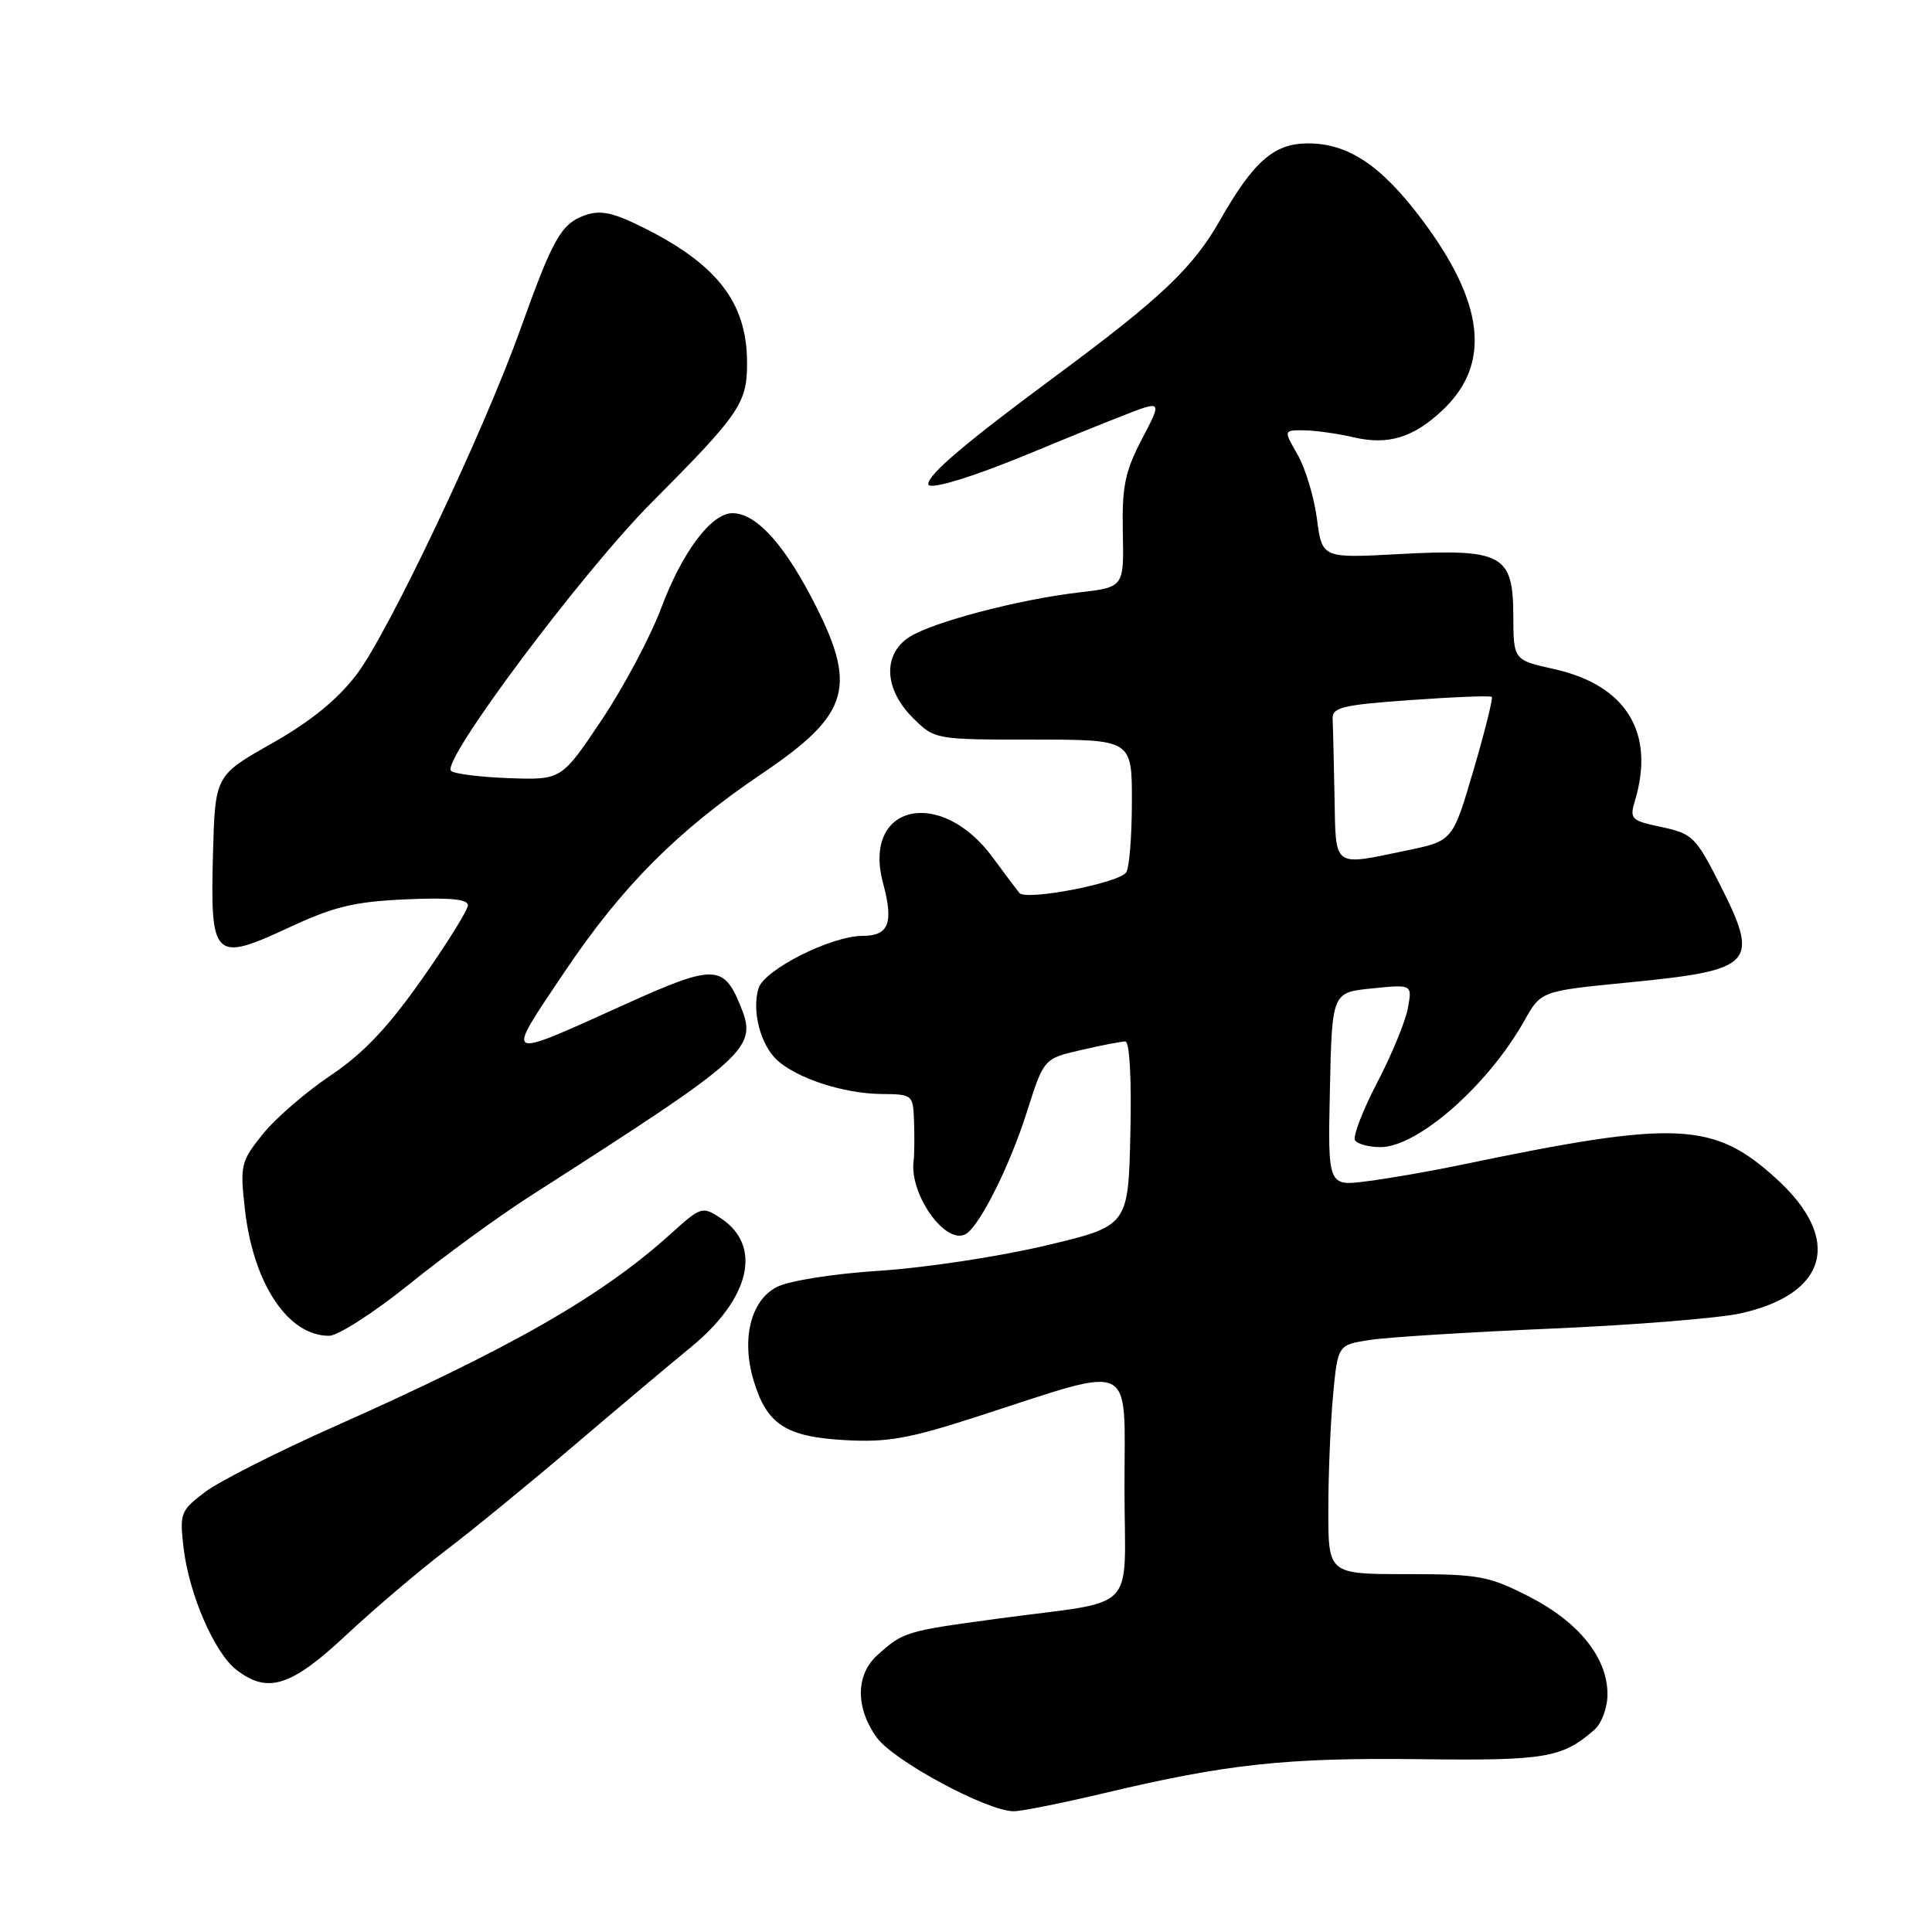 <?xml version="1.0" encoding="UTF-8" standalone="no"?>
<!DOCTYPE svg PUBLIC "-//W3C//DTD SVG 1.1//EN" "http://www.w3.org/Graphics/SVG/1.1/DTD/svg11.dtd" >
<svg xmlns="http://www.w3.org/2000/svg" xmlns:xlink="http://www.w3.org/1999/xlink" version="1.1" viewBox="0 0 256 256">
 <g >
 <path fill="currentColor"
d=" M 146.36 237.59 C 162.54 233.74 170.42 232.89 188.03 233.10 C 204.82 233.31 206.98 232.94 211.25 229.22 C 212.23 228.36 213.00 226.29 213.00 224.49 C 213.00 219.66 209.20 214.92 202.62 211.56 C 197.27 208.82 195.97 208.58 186.40 208.58 C 176.00 208.58 176.00 208.58 176.01 200.04 C 176.01 195.34 176.30 188.50 176.64 184.84 C 177.27 178.19 177.27 178.19 181.58 177.54 C 183.95 177.18 194.80 176.51 205.70 176.04 C 216.59 175.57 227.83 174.66 230.68 174.02 C 242.18 171.45 244.14 164.21 235.48 156.28 C 227.08 148.59 222.26 148.37 193.50 154.37 C 189.65 155.17 184.12 156.14 181.22 156.51 C 175.94 157.20 175.94 157.20 176.22 144.35 C 176.50 131.50 176.50 131.50 181.82 130.97 C 187.14 130.43 187.14 130.43 186.54 133.63 C 186.21 135.39 184.38 139.83 182.46 143.50 C 180.55 147.17 179.24 150.58 179.55 151.09 C 179.86 151.59 181.37 152.00 182.91 152.00 C 187.85 152.00 197.16 143.83 201.97 135.27 C 204.19 131.32 204.19 131.32 215.58 130.20 C 232.57 128.54 233.27 127.78 227.75 116.91 C 224.72 110.94 224.21 110.44 220.18 109.59 C 216.12 108.74 215.91 108.53 216.64 106.09 C 219.35 97.08 215.48 90.78 205.93 88.66 C 200.54 87.46 200.54 87.46 200.52 81.52 C 200.49 73.45 199.06 72.69 185.34 73.42 C 175.18 73.97 175.18 73.97 174.50 68.73 C 174.12 65.86 172.97 62.04 171.94 60.25 C 170.07 57.00 170.07 57.00 172.78 57.02 C 174.28 57.04 177.25 57.45 179.38 57.95 C 183.98 59.02 187.35 57.97 191.23 54.27 C 197.61 48.18 196.70 40.11 188.37 29.04 C 183.01 21.91 178.65 19.00 173.32 19.00 C 168.81 19.00 166.11 21.36 161.63 29.23 C 158.07 35.48 153.83 39.50 140.00 49.74 C 127.98 58.63 123.00 62.85 123.00 64.14 C 123.00 65.05 129.17 63.14 137.50 59.65 C 140.80 58.27 145.86 56.22 148.75 55.09 C 154.01 53.03 154.01 53.03 151.32 58.16 C 149.06 62.48 148.66 64.45 148.78 70.55 C 148.93 77.81 148.93 77.81 142.98 78.50 C 134.95 79.43 123.48 82.46 120.46 84.43 C 116.95 86.73 117.15 91.30 120.92 95.08 C 123.85 98.00 123.85 98.00 136.92 98.00 C 150.00 98.00 150.00 98.00 149.98 106.25 C 149.98 110.79 149.64 114.99 149.23 115.59 C 148.27 117.02 135.95 119.39 135.07 118.32 C 134.70 117.87 133.12 115.77 131.57 113.65 C 124.63 104.18 114.20 106.60 117.01 117.02 C 118.43 122.32 117.78 124.00 114.28 124.01 C 110.13 124.02 101.30 128.47 100.52 130.93 C 99.58 133.89 100.77 138.48 102.99 140.49 C 105.67 142.92 111.80 144.90 116.75 144.96 C 120.97 145.00 121.00 145.03 121.12 148.75 C 121.18 150.81 121.16 153.09 121.06 153.81 C 120.46 158.28 125.37 165.12 128.01 163.49 C 129.87 162.34 133.82 154.43 136.05 147.39 C 138.31 140.27 138.31 140.27 143.23 139.14 C 145.94 138.51 148.58 138.00 149.11 138.00 C 149.68 138.00 149.95 142.94 149.78 150.23 C 149.50 162.46 149.50 162.46 138.43 165.07 C 132.34 166.51 122.50 168.00 116.55 168.38 C 110.37 168.78 104.54 169.71 102.92 170.54 C 99.47 172.32 98.21 177.43 99.86 182.93 C 101.60 188.74 104.11 190.38 111.91 190.82 C 117.59 191.15 120.44 190.64 129.72 187.63 C 150.72 180.84 149.00 180.01 149.00 197.03 C 149.00 214.17 151.19 211.91 132.14 214.49 C 120.01 216.13 119.70 216.22 116.25 219.32 C 113.38 221.91 113.34 226.26 116.15 230.20 C 118.34 233.29 130.80 240.00 134.33 240.00 C 135.37 240.00 140.78 238.91 146.36 237.59 Z  M 45.79 216.73 C 49.48 213.28 55.42 208.22 59.00 205.49 C 62.58 202.77 70.26 196.48 76.08 191.52 C 81.90 186.56 88.79 180.77 91.39 178.64 C 99.42 172.12 101.09 165.07 95.48 161.40 C 93.07 159.82 92.87 159.88 88.90 163.47 C 79.74 171.75 67.86 178.55 44.00 189.16 C 36.58 192.47 28.98 196.32 27.13 197.73 C 23.92 200.17 23.78 200.52 24.33 205.14 C 25.05 211.24 28.40 218.97 31.29 221.23 C 35.44 224.47 38.53 223.51 45.79 216.73 Z  M 54.25 170.15 C 58.92 166.38 66.18 161.09 70.39 158.40 C 99.62 139.67 100.45 138.91 98.04 133.10 C 95.86 127.82 94.49 127.81 83.00 133.00 C 66.43 140.48 66.83 140.68 74.78 128.82 C 82.40 117.47 89.70 110.13 100.89 102.56 C 112.76 94.54 113.74 91.01 107.46 79.05 C 103.64 71.79 100.07 68.00 97.05 68.00 C 94.26 68.00 90.42 73.10 87.64 80.50 C 86.20 84.35 82.63 91.07 79.71 95.42 C 74.40 103.35 74.40 103.35 67.45 103.11 C 63.63 102.97 60.17 102.54 59.76 102.14 C 58.43 100.84 77.12 75.85 86.35 66.58 C 98.00 54.88 98.99 53.44 98.99 48.15 C 99.01 40.03 94.96 34.87 84.64 29.86 C 81.05 28.11 79.44 27.82 77.43 28.55 C 74.35 29.68 73.24 31.65 69.00 43.50 C 64.11 57.18 51.44 83.89 47.24 89.39 C 44.69 92.73 41.11 95.63 36.00 98.52 C 28.50 102.76 28.50 102.76 28.22 113.23 C 27.85 127.04 28.35 127.53 38.27 122.91 C 44.22 120.13 46.96 119.47 53.75 119.17 C 59.49 118.91 62.00 119.14 62.00 119.94 C 62.00 120.57 59.24 125.01 55.86 129.81 C 51.38 136.17 48.12 139.61 43.78 142.52 C 40.52 144.71 36.47 148.21 34.80 150.30 C 31.91 153.91 31.79 154.41 32.45 160.23 C 33.56 170.10 38.15 177.00 43.60 177.00 C 44.78 177.00 49.57 173.92 54.25 170.15 Z  M 176.83 105.50 C 176.74 100.83 176.63 96.21 176.58 95.25 C 176.51 93.73 177.90 93.40 186.92 92.76 C 192.65 92.35 197.49 92.16 197.67 92.34 C 197.85 92.52 196.76 96.89 195.25 102.04 C 192.49 111.42 192.49 111.42 186.50 112.67 C 176.47 114.75 177.02 115.16 176.83 105.50 Z "/>
</g>
</svg>